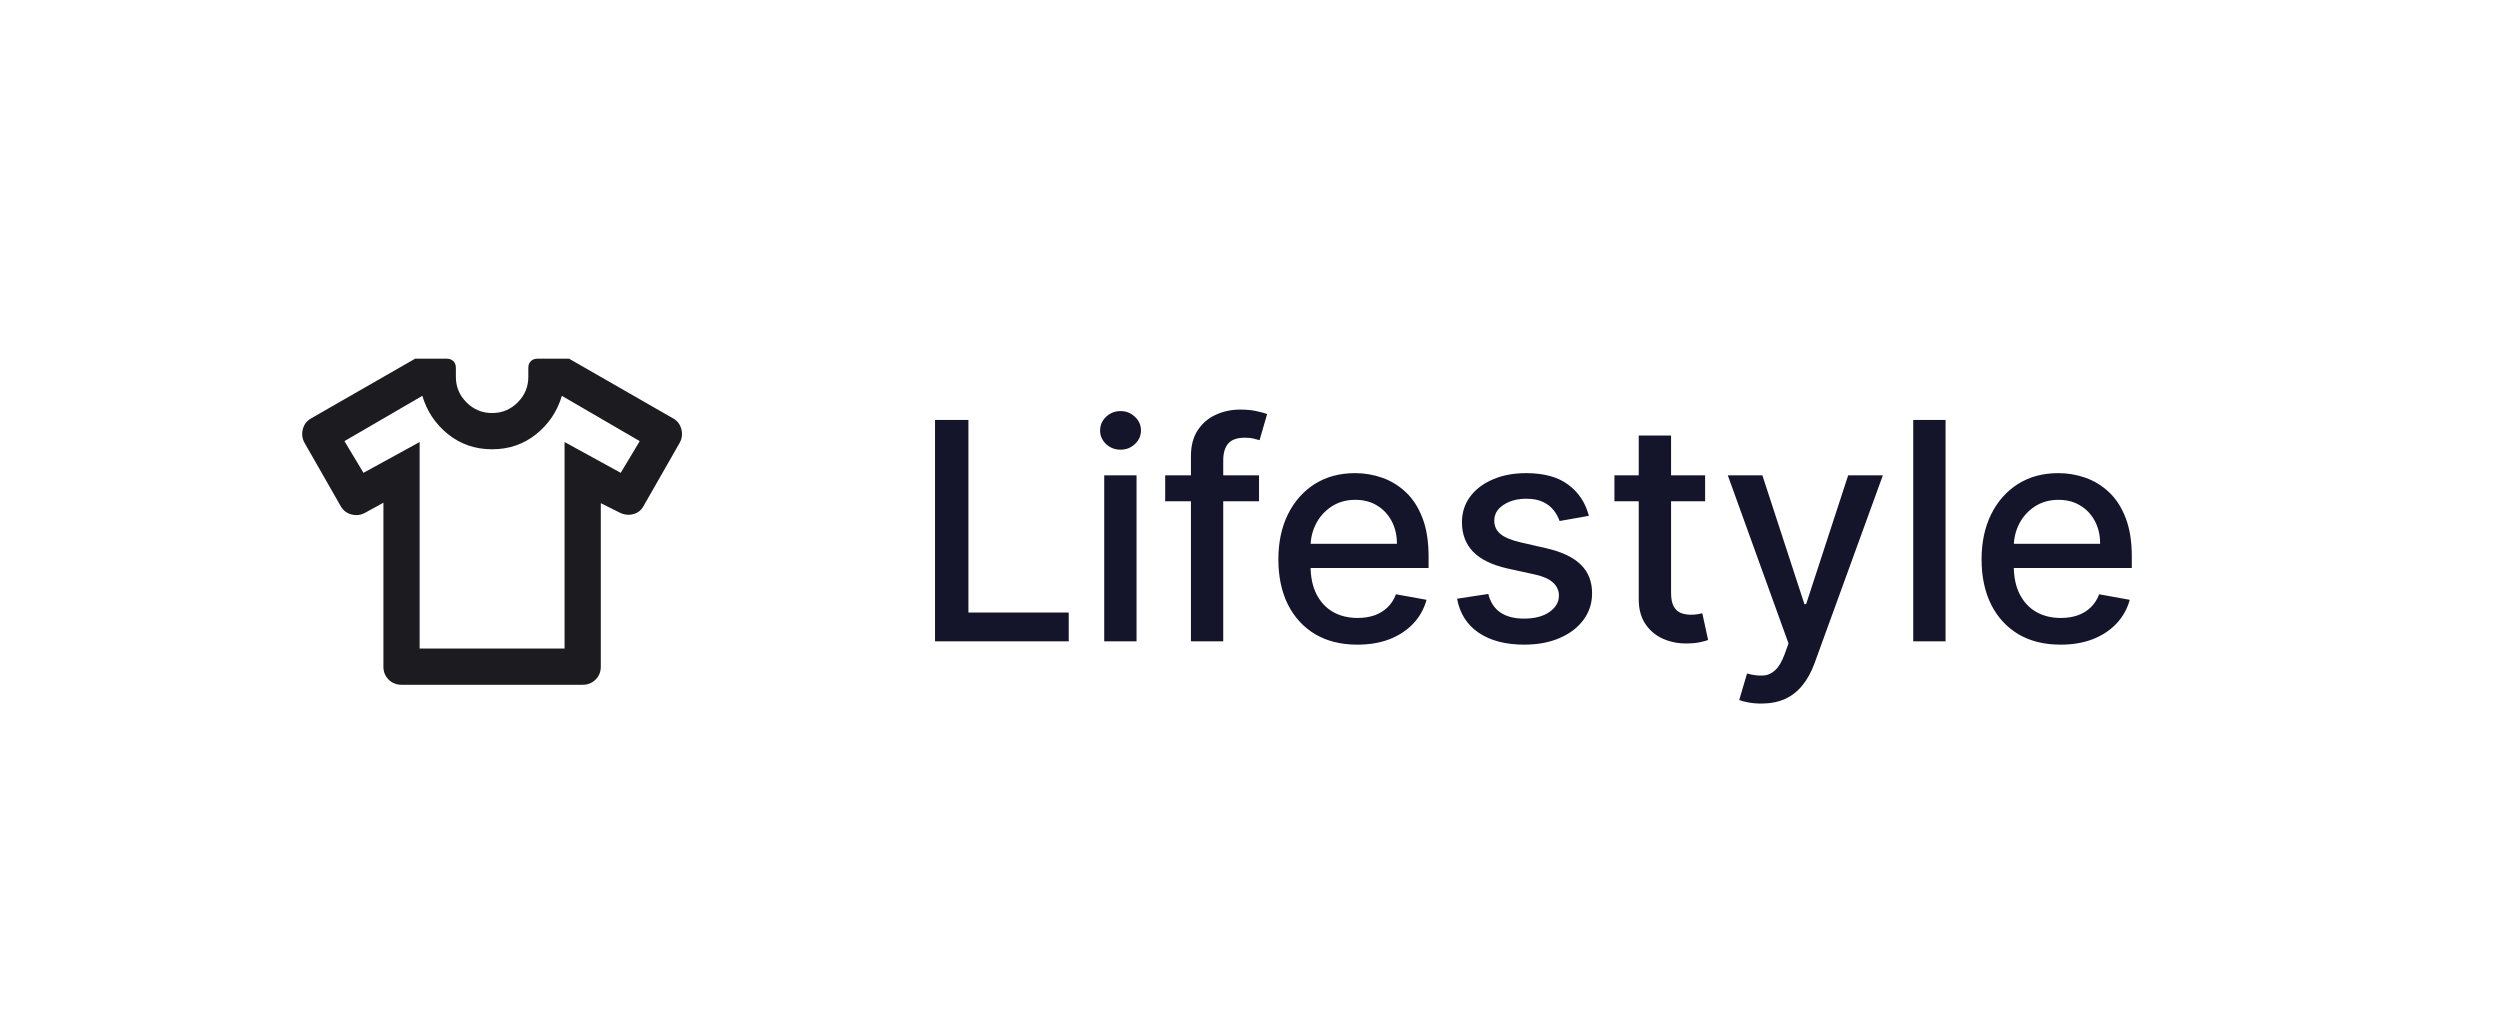 <svg width="115" height="47" viewBox="0 0 115 47" fill="none" xmlns="http://www.w3.org/2000/svg">
<g filter="url(#filter0_b_37_5228)">
<rect x="0.981" y="0.599" width="113.655" height="45.855" rx="5" fill="white" fill-opacity="0.8"/>
</g>
<path d="M43.011 29.5V19.318H44.547V28.178H49.161V29.5H43.011ZM50.794 29.5V21.864H52.281V29.5H50.794ZM51.545 20.685C51.286 20.685 51.064 20.599 50.879 20.427C50.696 20.251 50.605 20.042 50.605 19.8C50.605 19.555 50.696 19.346 50.879 19.174C51.064 18.998 51.286 18.91 51.545 18.91C51.803 18.91 52.024 18.998 52.206 19.174C52.392 19.346 52.485 19.555 52.485 19.8C52.485 20.042 52.392 20.251 52.206 20.427C52.024 20.599 51.803 20.685 51.545 20.685ZM57.915 21.864V23.057H53.599V21.864H57.915ZM54.783 29.5V20.979C54.783 20.501 54.887 20.105 55.096 19.791C55.305 19.472 55.581 19.235 55.926 19.079C56.271 18.921 56.645 18.841 57.05 18.841C57.348 18.841 57.603 18.866 57.815 18.916C58.028 18.962 58.185 19.005 58.288 19.045L57.94 20.248C57.87 20.228 57.781 20.205 57.671 20.178C57.562 20.148 57.429 20.134 57.273 20.134C56.912 20.134 56.654 20.223 56.498 20.402C56.345 20.581 56.269 20.84 56.269 21.178V29.5H54.783ZM62.439 29.654C61.687 29.654 61.039 29.493 60.495 29.172C59.955 28.847 59.537 28.391 59.242 27.805C58.95 27.215 58.805 26.524 58.805 25.732C58.805 24.949 58.95 24.26 59.242 23.663C59.537 23.067 59.948 22.601 60.475 22.266C61.005 21.932 61.625 21.764 62.334 21.764C62.765 21.764 63.183 21.835 63.587 21.978C63.992 22.12 64.355 22.344 64.676 22.649C64.998 22.954 65.251 23.35 65.437 23.837C65.622 24.321 65.715 24.91 65.715 25.602V26.129H59.645V25.016H64.258C64.258 24.625 64.179 24.278 64.02 23.977C63.861 23.672 63.637 23.431 63.349 23.256C63.064 23.08 62.729 22.992 62.344 22.992C61.927 22.992 61.562 23.095 61.251 23.3C60.943 23.503 60.704 23.768 60.535 24.096C60.369 24.421 60.286 24.774 60.286 25.155V26.025C60.286 26.535 60.376 26.97 60.555 27.327C60.737 27.685 60.99 27.959 61.315 28.148C61.64 28.333 62.02 28.426 62.454 28.426C62.736 28.426 62.992 28.386 63.224 28.307C63.456 28.224 63.657 28.101 63.826 27.939C63.995 27.776 64.124 27.576 64.214 27.337L65.621 27.591C65.508 28.005 65.306 28.368 65.014 28.68C64.726 28.988 64.363 29.228 63.925 29.401C63.491 29.57 62.996 29.654 62.439 29.654ZM73.087 23.728L71.74 23.967C71.683 23.794 71.594 23.63 71.471 23.474C71.352 23.319 71.189 23.191 70.984 23.092C70.778 22.992 70.522 22.942 70.213 22.942C69.792 22.942 69.441 23.037 69.159 23.226C68.877 23.412 68.737 23.652 68.737 23.947C68.737 24.202 68.831 24.407 69.02 24.563C69.209 24.719 69.514 24.847 69.935 24.946L71.148 25.224C71.851 25.387 72.374 25.637 72.719 25.975C73.064 26.313 73.236 26.752 73.236 27.293C73.236 27.75 73.103 28.158 72.838 28.516C72.576 28.87 72.21 29.149 71.74 29.351C71.272 29.553 70.73 29.654 70.114 29.654C69.259 29.654 68.561 29.472 68.021 29.107C67.481 28.739 67.149 28.217 67.026 27.541L68.463 27.322C68.553 27.697 68.737 27.98 69.015 28.173C69.293 28.361 69.656 28.456 70.104 28.456C70.591 28.456 70.981 28.355 71.272 28.153C71.564 27.947 71.71 27.697 71.71 27.402C71.71 27.163 71.62 26.963 71.441 26.8C71.266 26.638 70.995 26.515 70.631 26.433L69.338 26.149C68.626 25.987 68.099 25.728 67.757 25.374C67.419 25.019 67.25 24.57 67.25 24.026C67.25 23.576 67.376 23.181 67.628 22.843C67.88 22.505 68.228 22.241 68.672 22.053C69.116 21.86 69.625 21.764 70.198 21.764C71.024 21.764 71.673 21.943 72.147 22.301C72.621 22.656 72.934 23.131 73.087 23.728ZM78.435 21.864V23.057H74.264V21.864H78.435ZM75.382 20.034H76.869V27.258C76.869 27.546 76.912 27.763 76.998 27.909C77.084 28.052 77.195 28.149 77.331 28.202C77.471 28.252 77.621 28.277 77.784 28.277C77.903 28.277 78.007 28.269 78.097 28.252C78.186 28.236 78.256 28.222 78.306 28.212L78.574 29.44C78.488 29.474 78.365 29.507 78.206 29.54C78.047 29.576 77.848 29.596 77.61 29.599C77.219 29.606 76.854 29.537 76.516 29.391C76.178 29.245 75.904 29.019 75.696 28.715C75.487 28.41 75.382 28.027 75.382 27.566V20.034ZM81.019 32.364C80.797 32.364 80.595 32.345 80.412 32.309C80.23 32.276 80.094 32.239 80.005 32.2L80.363 30.982C80.635 31.055 80.876 31.086 81.089 31.076C81.301 31.066 81.488 30.986 81.65 30.837C81.816 30.688 81.962 30.445 82.088 30.107L82.272 29.599L79.478 21.864H81.069L83.003 27.79H83.082L85.016 21.864H86.612L83.465 30.519C83.319 30.917 83.134 31.253 82.908 31.528C82.683 31.807 82.414 32.016 82.103 32.155C81.791 32.294 81.43 32.364 81.019 32.364ZM89.496 19.318V29.5H88.009V19.318H89.496ZM94.787 29.654C94.034 29.654 93.386 29.493 92.843 29.172C92.302 28.847 91.885 28.391 91.59 27.805C91.298 27.215 91.152 26.524 91.152 25.732C91.152 24.949 91.298 24.26 91.59 23.663C91.885 23.067 92.296 22.601 92.823 22.266C93.353 21.932 93.973 21.764 94.682 21.764C95.113 21.764 95.531 21.835 95.935 21.978C96.339 22.12 96.702 22.344 97.024 22.649C97.345 22.954 97.599 23.35 97.784 23.837C97.97 24.321 98.063 24.91 98.063 25.602V26.129H91.993V25.016H96.606C96.606 24.625 96.527 24.278 96.368 23.977C96.209 23.672 95.985 23.431 95.696 23.256C95.411 23.08 95.077 22.992 94.692 22.992C94.275 22.992 93.91 23.095 93.598 23.3C93.29 23.503 93.052 23.768 92.882 24.096C92.717 24.421 92.634 24.774 92.634 25.155V26.025C92.634 26.535 92.723 26.97 92.902 27.327C93.085 27.685 93.338 27.959 93.663 28.148C93.988 28.333 94.367 28.426 94.802 28.426C95.083 28.426 95.34 28.386 95.572 28.307C95.804 28.224 96.005 28.101 96.174 27.939C96.343 27.776 96.472 27.576 96.561 27.337L97.968 27.591C97.856 28.005 97.653 28.368 97.362 28.68C97.073 28.988 96.711 29.228 96.273 29.401C95.839 29.57 95.343 29.654 94.787 29.654Z" fill="#14142B"/>
<mask id="mask0_37_5228" style="mask-type:alpha" maskUnits="userSpaceOnUse" x="12" y="14" width="21" height="20">
<rect x="12.637" y="14" width="20" height="20" fill="#D9D9D9"/>
</mask>
<g mask="url(#mask0_37_5228)">
<path d="M17.637 23.125L16.803 23.583C16.609 23.694 16.4 23.722 16.178 23.667C15.956 23.611 15.789 23.486 15.678 23.292L14.011 20.375C13.9 20.181 13.873 19.972 13.928 19.75C13.984 19.528 14.109 19.361 14.303 19.25L19.095 16.5H20.553C20.678 16.5 20.779 16.538 20.855 16.615C20.932 16.691 20.97 16.792 20.97 16.917V17.333C20.97 17.792 21.133 18.184 21.459 18.51C21.786 18.837 22.178 19 22.637 19C23.095 19 23.487 18.837 23.814 18.51C24.14 18.184 24.303 17.792 24.303 17.333V16.917C24.303 16.792 24.341 16.691 24.418 16.615C24.494 16.538 24.595 16.5 24.72 16.5H26.178L30.97 19.25C31.164 19.361 31.289 19.528 31.345 19.75C31.4 19.972 31.373 20.181 31.262 20.375L29.595 23.292C29.484 23.486 29.32 23.608 29.105 23.656C28.89 23.705 28.678 23.674 28.47 23.562L27.637 23.146V30.667C27.637 30.903 27.557 31.101 27.397 31.26C27.237 31.42 27.039 31.5 26.803 31.5H18.47C18.234 31.5 18.036 31.42 17.876 31.26C17.716 31.101 17.637 30.903 17.637 30.667V23.125ZM19.303 20.333V29.833H25.97V20.333L28.553 21.75L29.428 20.292L25.845 18.208C25.637 18.917 25.244 19.503 24.668 19.969C24.091 20.434 23.414 20.667 22.637 20.667C21.859 20.667 21.182 20.434 20.605 19.969C20.029 19.503 19.637 18.917 19.428 18.208L15.845 20.292L16.72 21.75L19.303 20.333Z" fill="#1C1B1F"/>
</g>
<defs>
<filter id="filter0_b_37_5228" x="-24.019" y="-24.401" width="163.655" height="95.856" filterUnits="userSpaceOnUse" color-interpolation-filters="sRGB">
<feFlood flood-opacity="0" result="BackgroundImageFix"/>
<feGaussianBlur in="BackgroundImageFix" stdDeviation="12.5"/>
<feComposite in2="SourceAlpha" operator="in" result="effect1_backgroundBlur_37_5228"/>
<feBlend mode="normal" in="SourceGraphic" in2="effect1_backgroundBlur_37_5228" result="shape"/>
</filter>
</defs>
</svg>
